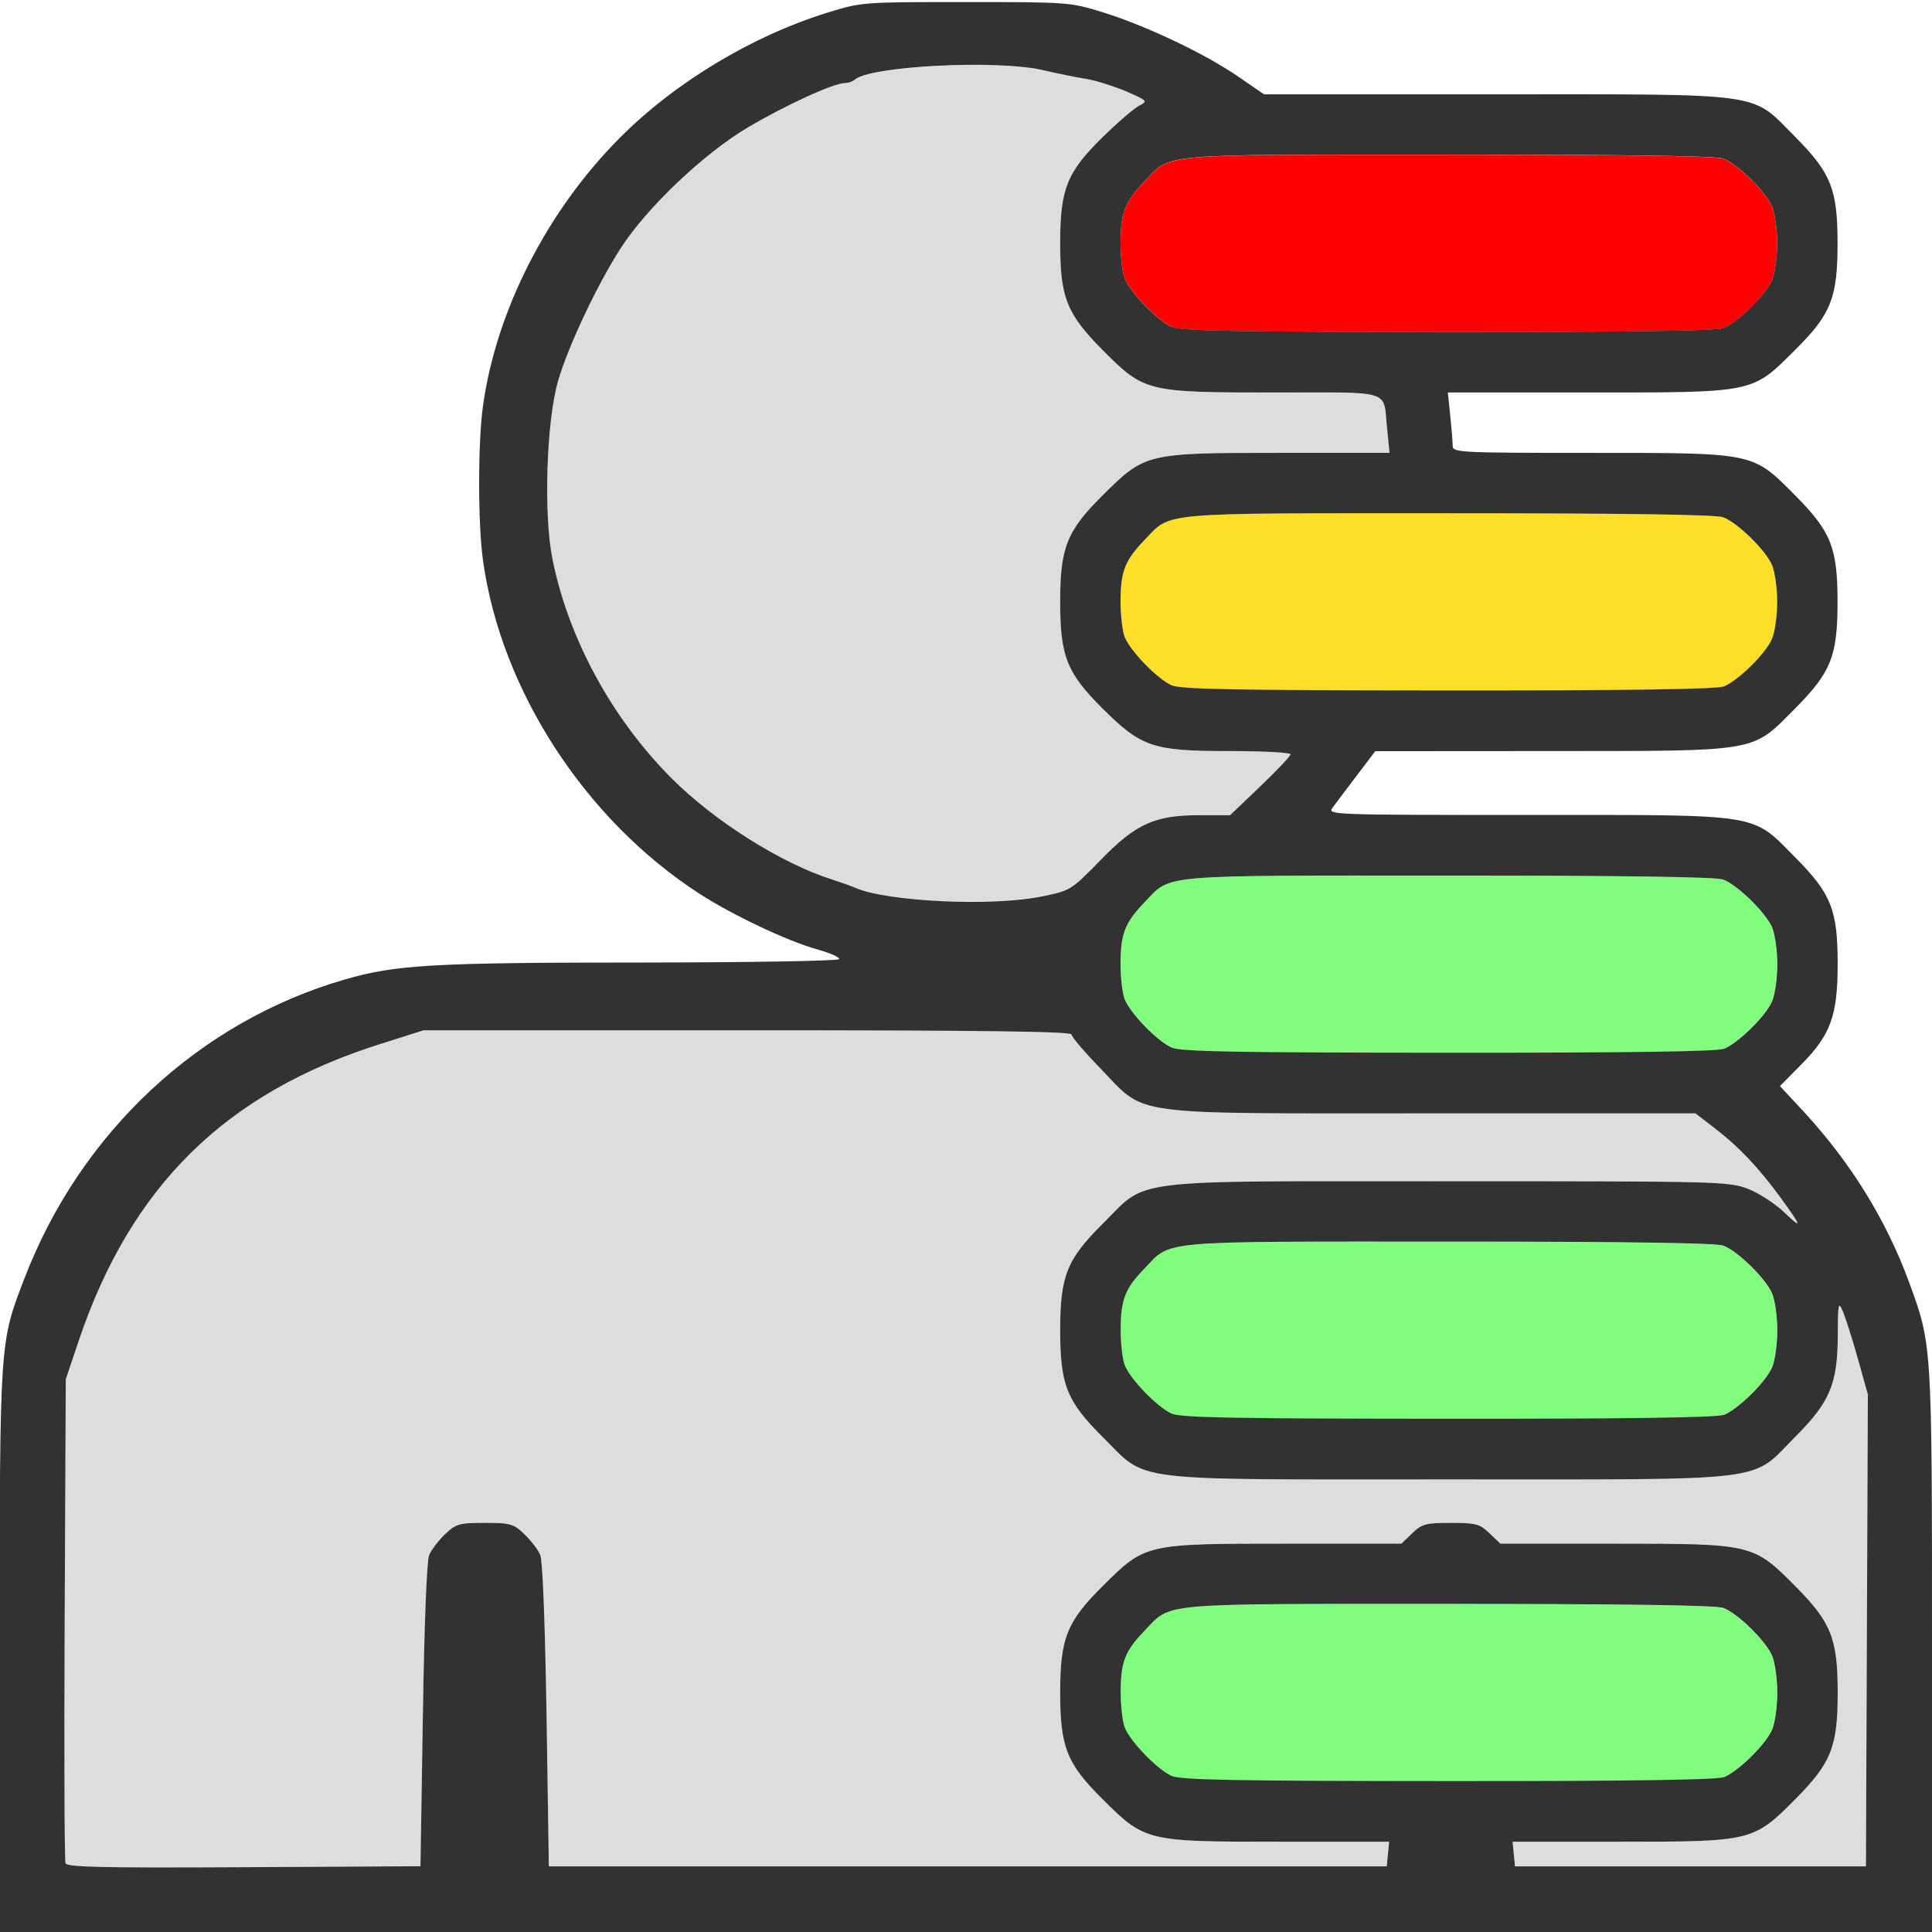 <?xml version="1.0" encoding="UTF-8" standalone="no"?>
<!-- Created with Inkscape (http://www.inkscape.org/) -->

<svg
   version="1.1"
   id="svg2"
   width="1600"
   height="1600"
   viewBox="0 0 1600 1600"
   sodipodi:docname="weight_levels.svg"
   inkscape:version="1.2.2 (732a01da63, 2022-12-09)"
   xmlns:inkscape="http://www.inkscape.org/namespaces/inkscape"
   xmlns:sodipodi="http://sodipodi.sourceforge.net/DTD/sodipodi-0.dtd"
   xmlns="http://www.w3.org/2000/svg"
   xmlns:svg="http://www.w3.org/2000/svg"
   xmlns:rdf="http://www.w3.org/1999/02/22-rdf-syntax-ns#"
   xmlns:cc="http://creativecommons.org/ns#"
   xmlns:dc="http://purl.org/dc/elements/1.1/">
  <defs
     id="defs6" />
  <sodipodi:namedview
     pagecolor="#808080"
     bordercolor="#666666"
     borderopacity="1"
     objecttolerance="10"
     gridtolerance="10"
     guidetolerance="10"
     inkscape:pageopacity="0"
     inkscape:pageshadow="2"
     inkscape:window-width="2560"
     inkscape:window-height="1009"
     id="namedview4"
     showgrid="false"
     inkscape:zoom="0.5"
     inkscape:cx="398"
     inkscape:cy="1094"
     inkscape:window-x="-8"
     inkscape:window-y="-8"
     inkscape:window-maximized="1"
     inkscape:current-layer="WEIGHT_LEVELS"
     inkscape:showpageshadow="0"
     inkscape:pagecheckerboard="true"
     inkscape:deskcolor="#d1d1d1" />
  <g
     id="WEIGHT_LEVELS"
     transform="matrix(100.015,0,0,100.015,-0.239,7.1601692e-5)"
     style="stroke-width:0.01">
    <path
       style="fill:none;stroke-width:0"
       d="M 0.003,5.648 0,0 3.633,0.002 7.266,0.003 6.984,0.076 C 5.438,0.48 4.216,1.824 4.002,3.357 c -0.043,0.31 -0.043,0.976 0,1.285 0.149,1.073 0.845,2.144 1.79,2.757 0.275,0.178 0.733,0.394 0.981,0.463 0.107,0.03 0.187,0.066 0.178,0.08 -0.009,0.015 -0.736,0.027 -1.616,0.027 C 4.454,7.97 3.601,7.983 3.438,7.999 2.682,8.073 1.86,8.46 1.242,9.031 0.678,9.553 0.204,10.368 0.052,11.078 0.01,11.276 0.005,10.747 0.003,5.648 Z M 15.957,11.137 C 15.931,10.943 15.768,10.473 15.633,10.203 15.473,9.881 15.218,9.514 14.965,9.239 L 14.741,8.996 14.918,8.817 c 0.242,-0.245 0.301,-0.407 0.301,-0.831 0,-0.452 -0.054,-0.589 -0.352,-0.884 C 14.495,6.731 14.612,6.75 12.652,6.75 c -1.615,0 -1.659,-0.002 -1.617,-0.058 0.024,-0.032 0.113,-0.151 0.199,-0.264 l 0.156,-0.206 1.461,-0.001 c 1.732,-0.002 1.647,0.013 2.015,-0.352 0.298,-0.296 0.352,-0.433 0.352,-0.883 0,-0.451 -0.055,-0.588 -0.352,-0.883 C 14.507,3.744 14.538,3.75 13.176,3.75 H 12.04 L 12.02,3.558 C 12.009,3.452 12,3.34 12,3.308 12,3.253 12.051,3.25 13.155,3.25 c 1.389,0 1.356,0.007 1.713,-0.352 0.297,-0.299 0.351,-0.434 0.351,-0.882 0,-0.448 -0.054,-0.583 -0.351,-0.882 C 14.496,0.759 14.653,0.781 12.39,0.781 H 10.469 L 10.261,0.638 C 9.883,0.38 9.478,0.197 9.016,0.076 L 8.734,0.003 12.367,0.002 16,0 v 5.641 c 0,3.102 -0.005,5.641 -0.011,5.641 -0.006,0 -0.02,-0.065 -0.031,-0.145 z"
       id="path829"
       inkscape:connector-curvature="0" />
    <path
       style="fill:#dddddd;stroke-width:0"
       d="m 0.545,15.429 c -0.009,-0.022 -0.012,-0.933 -0.007,-2.024 l 0.009,-1.983 0.105,-0.312 C 1.084,9.823 1.869,9.049 3.154,8.644 L 3.51,8.531 H 6.193 C 8.144,8.531 8.875,8.541 8.875,8.566 8.875,8.585 8.983,8.712 9.114,8.847 9.504,9.247 9.296,9.219 11.865,9.219 h 2.176 L 14.206,9.346 c 0.193,0.149 0.356,0.32 0.531,0.56 0.186,0.253 0.194,0.281 0.038,0.132 C 14.699,9.965 14.564,9.877 14.474,9.843 14.318,9.784 14.226,9.781 12,9.781 9.294,9.781 9.514,9.754 9.133,10.132 8.836,10.428 8.781,10.565 8.781,11.016 c 0,0.451 0.055,0.588 0.352,0.883 C 9.514,12.277 9.294,12.25 11.999,12.25 c 2.71,0 2.492,0.027 2.869,-0.352 0.289,-0.291 0.35,-0.438 0.352,-0.843 0.001,-0.264 0.005,-0.281 0.042,-0.195 0.022,0.052 0.078,0.227 0.124,0.391 l 0.084,0.297 -0.008,1.953 -0.008,1.953 H 14 12.547 L 12.537,15.352 12.527,15.25 h 0.891 c 1.089,0 1.103,-0.003 1.449,-0.352 0.297,-0.299 0.351,-0.434 0.351,-0.882 0,-0.448 -0.054,-0.583 -0.351,-0.882 C 14.519,12.782 14.514,12.781 13.368,12.781 h -0.942 l -0.09,-0.086 c -0.081,-0.078 -0.111,-0.086 -0.32,-0.086 -0.209,0 -0.239,0.008 -0.32,0.086 l -0.09,0.086 h -0.959 c -1.16,0 -1.16,3.1e-5 -1.514,0.351 C 8.836,13.428 8.781,13.565 8.781,14.016 c 0,0.451 0.055,0.588 0.352,0.883 C 9.484,15.248 9.494,15.25 10.596,15.25 h 0.908 l -0.01,0.102 -0.01,0.102 H 8.016 4.547 l -0.019,-1.25 C 4.516,13.453 4.496,12.922 4.476,12.875 4.458,12.832 4.399,12.755 4.345,12.703 c -0.092,-0.087 -0.116,-0.094 -0.329,-0.094 -0.213,0 -0.238,0.007 -0.329,0.094 -0.054,0.052 -0.113,0.129 -0.131,0.172 -0.019,0.046 -0.04,0.588 -0.052,1.328 l -0.019,1.25 -1.462,0.008 c -1.18,0.007 -1.465,2.5e-4 -1.477,-0.033 z M 7.344,7.42 C 7.232,7.396 7.112,7.364 7.078,7.349 7.044,7.334 6.959,7.303 6.891,7.282 6.471,7.149 5.914,6.797 5.56,6.441 5.068,5.947 4.708,5.284 4.577,4.629 4.502,4.259 4.527,3.489 4.623,3.156 4.707,2.867 4.945,2.362 5.141,2.057 5.356,1.722 5.828,1.273 6.192,1.057 6.504,0.872 6.906,0.688 6.997,0.688 c 0.029,0 0.066,-0.013 0.083,-0.028 C 7.141,0.602 7.469,0.555 7.922,0.54 8.293,0.528 8.439,0.536 8.625,0.578 8.754,0.608 8.923,0.642 9,0.654 c 0.077,0.012 0.224,0.058 0.326,0.102 0.18,0.077 0.183,0.081 0.109,0.118 C 9.393,0.896 9.257,1.014 9.132,1.136 8.836,1.427 8.781,1.564 8.781,2.016 c 0,0.447 0.054,0.583 0.351,0.881 C 9.478,3.246 9.496,3.25 10.56,3.25 c 0.987,0 0.894,-0.03 0.928,0.297 L 11.509,3.75 h -0.91 C 9.493,3.75 9.485,3.752 9.133,4.101 8.836,4.396 8.781,4.533 8.781,4.984 c 0,0.451 0.055,0.588 0.352,0.883 0.323,0.32 0.414,0.351 1.054,0.351 0.275,0 0.5,0.012 0.5,0.027 0,0.015 -0.112,0.134 -0.25,0.266 L 10.188,6.75 H 9.939 C 9.562,6.75 9.408,6.82 9.112,7.125 8.873,7.37 8.866,7.374 8.639,7.421 8.349,7.481 7.625,7.48 7.344,7.42 Z"
       id="path827"
       inkscape:connector-curvature="0" />
    <path
       style="fill:#fedf29;stroke-width:0"
       d="M 9.703,5.674 C 9.584,5.621 9.357,5.386 9.314,5.271 9.296,5.223 9.281,5.094 9.281,4.984 9.281,4.732 9.316,4.642 9.478,4.473 9.705,4.237 9.561,4.25 11.997,4.25 c 1.461,0 2.216,0.011 2.274,0.033 0.119,0.045 0.351,0.272 0.404,0.396 0.024,0.055 0.043,0.193 0.043,0.306 0,0.113 -0.019,0.25 -0.043,0.306 -0.053,0.124 -0.285,0.351 -0.404,0.396 -0.059,0.022 -0.812,0.033 -2.281,0.032 -1.77,-9.875e-4 -2.211,-0.009 -2.287,-0.043 z"
       id="path825"
       inkscape:connector-curvature="0" />
    <path
       style="fill:#82fe7f;stroke-width:0"
       d="M 9.703,14.705 C 9.584,14.652 9.357,14.417 9.314,14.303 9.296,14.254 9.281,14.125 9.281,14.016 c 0,-0.252 0.035,-0.342 0.197,-0.511 0.226,-0.236 0.082,-0.223 2.519,-0.223 1.461,0 2.216,0.011 2.274,0.033 0.119,0.045 0.351,0.272 0.404,0.396 0.024,0.055 0.043,0.193 0.043,0.306 0,0.113 -0.019,0.25 -0.043,0.306 -0.053,0.124 -0.285,0.351 -0.404,0.396 -0.059,0.022 -0.812,0.033 -2.281,0.032 -1.77,-9.88e-4 -2.211,-0.009 -2.287,-0.043 z m 0,-3 C 9.584,11.652 9.357,11.417 9.314,11.303 9.296,11.254 9.281,11.125 9.281,11.016 c 0,-0.252 0.035,-0.342 0.197,-0.511 0.226,-0.236 0.082,-0.223 2.519,-0.223 1.461,0 2.216,0.011 2.274,0.033 0.119,0.045 0.351,0.272 0.404,0.396 0.024,0.055 0.043,0.193 0.043,0.306 0,0.113 -0.019,0.25 -0.043,0.306 -0.053,0.124 -0.285,0.351 -0.404,0.396 -0.059,0.022 -0.812,0.033 -2.281,0.032 -1.77,-9.88e-4 -2.211,-0.009 -2.287,-0.043 z m 0,-3.031 C 9.584,8.621 9.357,8.386 9.314,8.271 9.296,8.223 9.281,8.094 9.281,7.984 9.281,7.732 9.316,7.642 9.478,7.473 9.705,7.237 9.561,7.25 11.997,7.25 c 1.461,0 2.216,0.011 2.274,0.033 0.119,0.045 0.351,0.272 0.404,0.396 0.024,0.055 0.043,0.193 0.043,0.306 0,0.113 -0.019,0.25 -0.043,0.306 -0.053,0.124 -0.285,0.351 -0.404,0.396 -0.059,0.022 -0.812,0.033 -2.281,0.032 -1.77,-9.875e-4 -2.211,-0.009 -2.287,-0.043 z"
       id="path823"
       inkscape:connector-curvature="0" />
    <path
       style="fill:#fe0000;stroke-width:0"
       d="M 9.703,2.705 C 9.584,2.652 9.357,2.417 9.314,2.303 9.296,2.254 9.281,2.125 9.281,2.016 9.281,1.763 9.316,1.673 9.478,1.504 9.705,1.268 9.561,1.281 11.997,1.281 c 1.461,0 2.216,0.011 2.274,0.033 0.119,0.045 0.351,0.272 0.404,0.396 0.024,0.055 0.043,0.193 0.043,0.306 0,0.113 -0.019,0.25 -0.043,0.306 -0.053,0.124 -0.285,0.351 -0.404,0.396 -0.059,0.022 -0.812,0.033 -2.281,0.032 -1.77,-9.875e-4 -2.211,-0.009 -2.287,-0.043 z"
       id="path821"
       inkscape:connector-curvature="0" />
    <path
       style="fill:#323232;stroke-width:0"
       d="M 0,13.671 C 0,11.09 -0.002,11.122 0.206,10.582 0.672,9.373 1.653,8.459 2.859,8.11 3.281,7.988 3.587,7.97 5.334,7.97 6.214,7.969 6.941,7.957 6.95,7.942 6.959,7.928 6.879,7.892 6.772,7.862 6.525,7.794 6.067,7.577 5.792,7.399 4.847,6.787 4.152,5.716 4.002,4.643 c -0.043,-0.31 -0.043,-0.976 0,-1.285 C 4.112,2.569 4.536,1.74 5.138,1.138 5.597,0.678 6.234,0.296 6.859,0.103 7.138,0.017 7.149,0.017 8,0.017 c 0.853,0 0.862,6.9123e-4 1.141,0.087 0.353,0.11 0.842,0.342 1.117,0.532 L 10.469,0.781 h 1.92 c 2.263,0 2.106,-0.022 2.478,0.352 0.297,0.299 0.351,0.435 0.351,0.881 0,0.452 -0.054,0.589 -0.352,0.884 C 14.506,3.257 14.541,3.25 13.151,3.25 h -1.16 l 0.02,0.192 c 0.011,0.106 0.02,0.218 0.02,0.25 0,0.055 0.051,0.058 1.139,0.058 1.371,0 1.341,-0.006 1.697,0.352 0.297,0.299 0.351,0.434 0.351,0.882 0,0.448 -0.054,0.583 -0.351,0.882 -0.364,0.366 -0.281,0.352 -2.017,0.353 l -1.46,0.001 -0.156,0.206 c -0.086,0.113 -0.176,0.232 -0.199,0.264 -0.042,0.057 0.002,0.058 1.616,0.058 1.964,0 1.849,-0.018 2.217,0.352 0.297,0.299 0.351,0.434 0.351,0.882 0,0.426 -0.058,0.587 -0.301,0.832 l -0.177,0.179 0.208,0.224 C 15.331,9.634 15.621,10.103 15.809,10.614 16.001,11.138 16,11.116 16,13.671 V 16 H 8 0 Z m 3.504,0.533 c 0.011,-0.741 0.032,-1.282 0.052,-1.328 0.018,-0.043 0.077,-0.12 0.131,-0.172 0.092,-0.087 0.116,-0.094 0.329,-0.094 0.213,0 0.238,0.007 0.329,0.094 0.054,0.052 0.114,0.129 0.131,0.172 0.02,0.047 0.04,0.578 0.052,1.328 l 0.019,1.25 h 3.469 3.469 l 0.01,-0.102 0.01,-0.102 H 10.596 C 9.494,15.25 9.484,15.248 9.133,14.899 8.836,14.604 8.781,14.467 8.781,14.016 c 0,-0.451 0.055,-0.588 0.352,-0.883 0.353,-0.351 0.353,-0.351 1.514,-0.351 h 0.959 l 0.09,-0.086 c 0.081,-0.078 0.111,-0.086 0.32,-0.086 0.209,0 0.239,0.008 0.32,0.086 l 0.09,0.086 h 0.942 c 1.147,0 1.151,0.001 1.5,0.352 0.297,0.299 0.351,0.434 0.351,0.882 0,0.448 -0.054,0.583 -0.351,0.882 C 14.521,15.247 14.507,15.25 13.419,15.25 H 12.527 l 0.01,0.102 0.01,0.102 H 14 15.453 L 15.461,13.5 15.469,11.547 15.386,11.25 c -0.046,-0.163 -0.102,-0.339 -0.124,-0.391 -0.037,-0.086 -0.041,-0.069 -0.042,0.195 -0.002,0.405 -0.063,0.553 -0.352,0.843 C 14.491,12.277 14.709,12.25 11.999,12.25 9.294,12.25 9.514,12.277 9.133,11.899 8.836,11.604 8.781,11.467 8.781,11.016 c 0,-0.451 0.055,-0.588 0.352,-0.883 C 9.514,9.754 9.294,9.781 12,9.781 c 2.226,0 2.318,0.002 2.474,0.062 0.089,0.034 0.225,0.122 0.302,0.195 0.155,0.149 0.147,0.121 -0.038,-0.132 C 14.562,9.667 14.4,9.495 14.206,9.346 L 14.041,9.219 h -2.176 c -2.57,0 -2.362,0.028 -2.751,-0.372 C 8.983,8.712 8.875,8.585 8.875,8.566 8.875,8.541 8.144,8.531 6.193,8.531 H 3.51 L 3.154,8.644 C 1.869,9.049 1.084,9.823 0.652,11.109 l -0.105,0.312 -0.009,1.983 c -0.005,1.091 -0.002,2.001 0.007,2.024 0.013,0.033 0.297,0.039 1.477,0.033 l 1.462,-0.008 z m 10.768,0.514 c 0.119,-0.045 0.351,-0.272 0.404,-0.396 0.024,-0.055 0.043,-0.193 0.043,-0.306 0,-0.113 -0.019,-0.25 -0.043,-0.306 -0.053,-0.124 -0.285,-0.351 -0.404,-0.396 -0.059,-0.022 -0.813,-0.033 -2.274,-0.033 -2.436,0 -2.292,-0.013 -2.519,0.223 -0.163,0.169 -0.197,0.259 -0.197,0.511 0,0.109 0.015,0.239 0.033,0.287 0.043,0.115 0.269,0.349 0.389,0.403 0.076,0.034 0.517,0.042 2.287,0.043 1.469,8.19e-4 2.222,-0.01 2.281,-0.032 z m 0,-3 c 0.119,-0.045 0.351,-0.272 0.404,-0.396 0.024,-0.055 0.043,-0.193 0.043,-0.306 0,-0.113 -0.019,-0.25 -0.043,-0.306 -0.053,-0.124 -0.285,-0.351 -0.404,-0.396 -0.059,-0.022 -0.813,-0.033 -2.274,-0.033 -2.436,0 -2.292,-0.013 -2.519,0.223 -0.163,0.169 -0.197,0.259 -0.197,0.511 0,0.109 0.015,0.239 0.033,0.287 0.043,0.115 0.269,0.349 0.389,0.403 0.076,0.034 0.517,0.042 2.287,0.043 1.469,8.19e-4 2.222,-0.01 2.281,-0.032 z m 0,-3.031 c 0.119,-0.045 0.351,-0.272 0.404,-0.396 0.024,-0.055 0.043,-0.193 0.043,-0.306 0,-0.113 -0.019,-0.25 -0.043,-0.306 C 14.622,7.555 14.39,7.328 14.271,7.283 14.213,7.261 13.458,7.25 11.997,7.25 9.561,7.25 9.705,7.237 9.478,7.473 9.316,7.642 9.281,7.732 9.281,7.984 c 0,0.109 0.015,0.239 0.033,0.287 0.043,0.115 0.269,0.349 0.389,0.403 0.076,0.034 0.517,0.042 2.287,0.043 1.469,8.187e-4 2.222,-0.01 2.281,-0.032 z M 8.639,7.421 C 8.866,7.374 8.873,7.37 9.112,7.125 9.408,6.82 9.562,6.75 9.939,6.75 H 10.188 L 10.438,6.511 C 10.575,6.38 10.688,6.261 10.688,6.246 10.688,6.231 10.463,6.219 10.188,6.219 9.547,6.219 9.456,6.188 9.133,5.868 8.836,5.572 8.781,5.435 8.781,4.984 8.781,4.533 8.836,4.396 9.133,4.101 9.485,3.752 9.493,3.75 10.598,3.75 h 0.91 L 11.488,3.547 C 11.454,3.22 11.547,3.25 10.56,3.25 9.496,3.25 9.478,3.246 9.132,2.898 8.835,2.599 8.781,2.463 8.781,2.016 8.781,1.564 8.836,1.427 9.132,1.136 9.257,1.014 9.393,0.896 9.435,0.875 9.508,0.837 9.505,0.834 9.326,0.756 9.224,0.713 9.077,0.667 9,0.654 8.923,0.642 8.754,0.608 8.625,0.578 8.248,0.493 7.198,0.548 7.08,0.66 7.063,0.675 7.026,0.688 6.997,0.688 6.906,0.688 6.504,0.872 6.192,1.057 5.828,1.273 5.356,1.722 5.141,2.057 4.945,2.362 4.707,2.867 4.623,3.156 4.527,3.489 4.502,4.259 4.577,4.629 4.708,5.284 5.068,5.947 5.56,6.441 5.914,6.797 6.471,7.149 6.891,7.282 c 0.069,0.022 0.153,0.052 0.188,0.067 0.268,0.119 1.141,0.159 1.561,0.072 z M 14.271,5.686 c 0.119,-0.045 0.351,-0.272 0.404,-0.396 0.024,-0.055 0.043,-0.193 0.043,-0.306 0,-0.113 -0.019,-0.25 -0.043,-0.306 C 14.622,4.555 14.39,4.328 14.271,4.283 14.213,4.261 13.458,4.25 11.997,4.25 9.561,4.25 9.705,4.237 9.478,4.473 9.316,4.642 9.281,4.732 9.281,4.984 c 0,0.109 0.015,0.239 0.033,0.287 0.043,0.115 0.269,0.349 0.389,0.403 0.076,0.034 0.517,0.042 2.287,0.043 1.469,8.187e-4 2.222,-0.01 2.281,-0.032 z m 0,-2.969 c 0.119,-0.045 0.351,-0.272 0.404,-0.396 0.024,-0.055 0.043,-0.193 0.043,-0.306 0,-0.113 -0.019,-0.25 -0.043,-0.306 -0.053,-0.124 -0.285,-0.351 -0.404,-0.396 -0.059,-0.022 -0.813,-0.033 -2.274,-0.033 -2.436,0 -2.292,-0.013 -2.519,0.223 C 9.316,1.673 9.281,1.763 9.281,2.016 c 0,0.109 0.015,0.239 0.033,0.287 0.043,0.115 0.269,0.349 0.389,0.403 0.076,0.034 0.517,0.042 2.287,0.043 1.469,8.194e-4 2.222,-0.01 2.281,-0.032 z"
       id="path819"
       inkscape:connector-curvature="0" />
  </g>
</svg>
